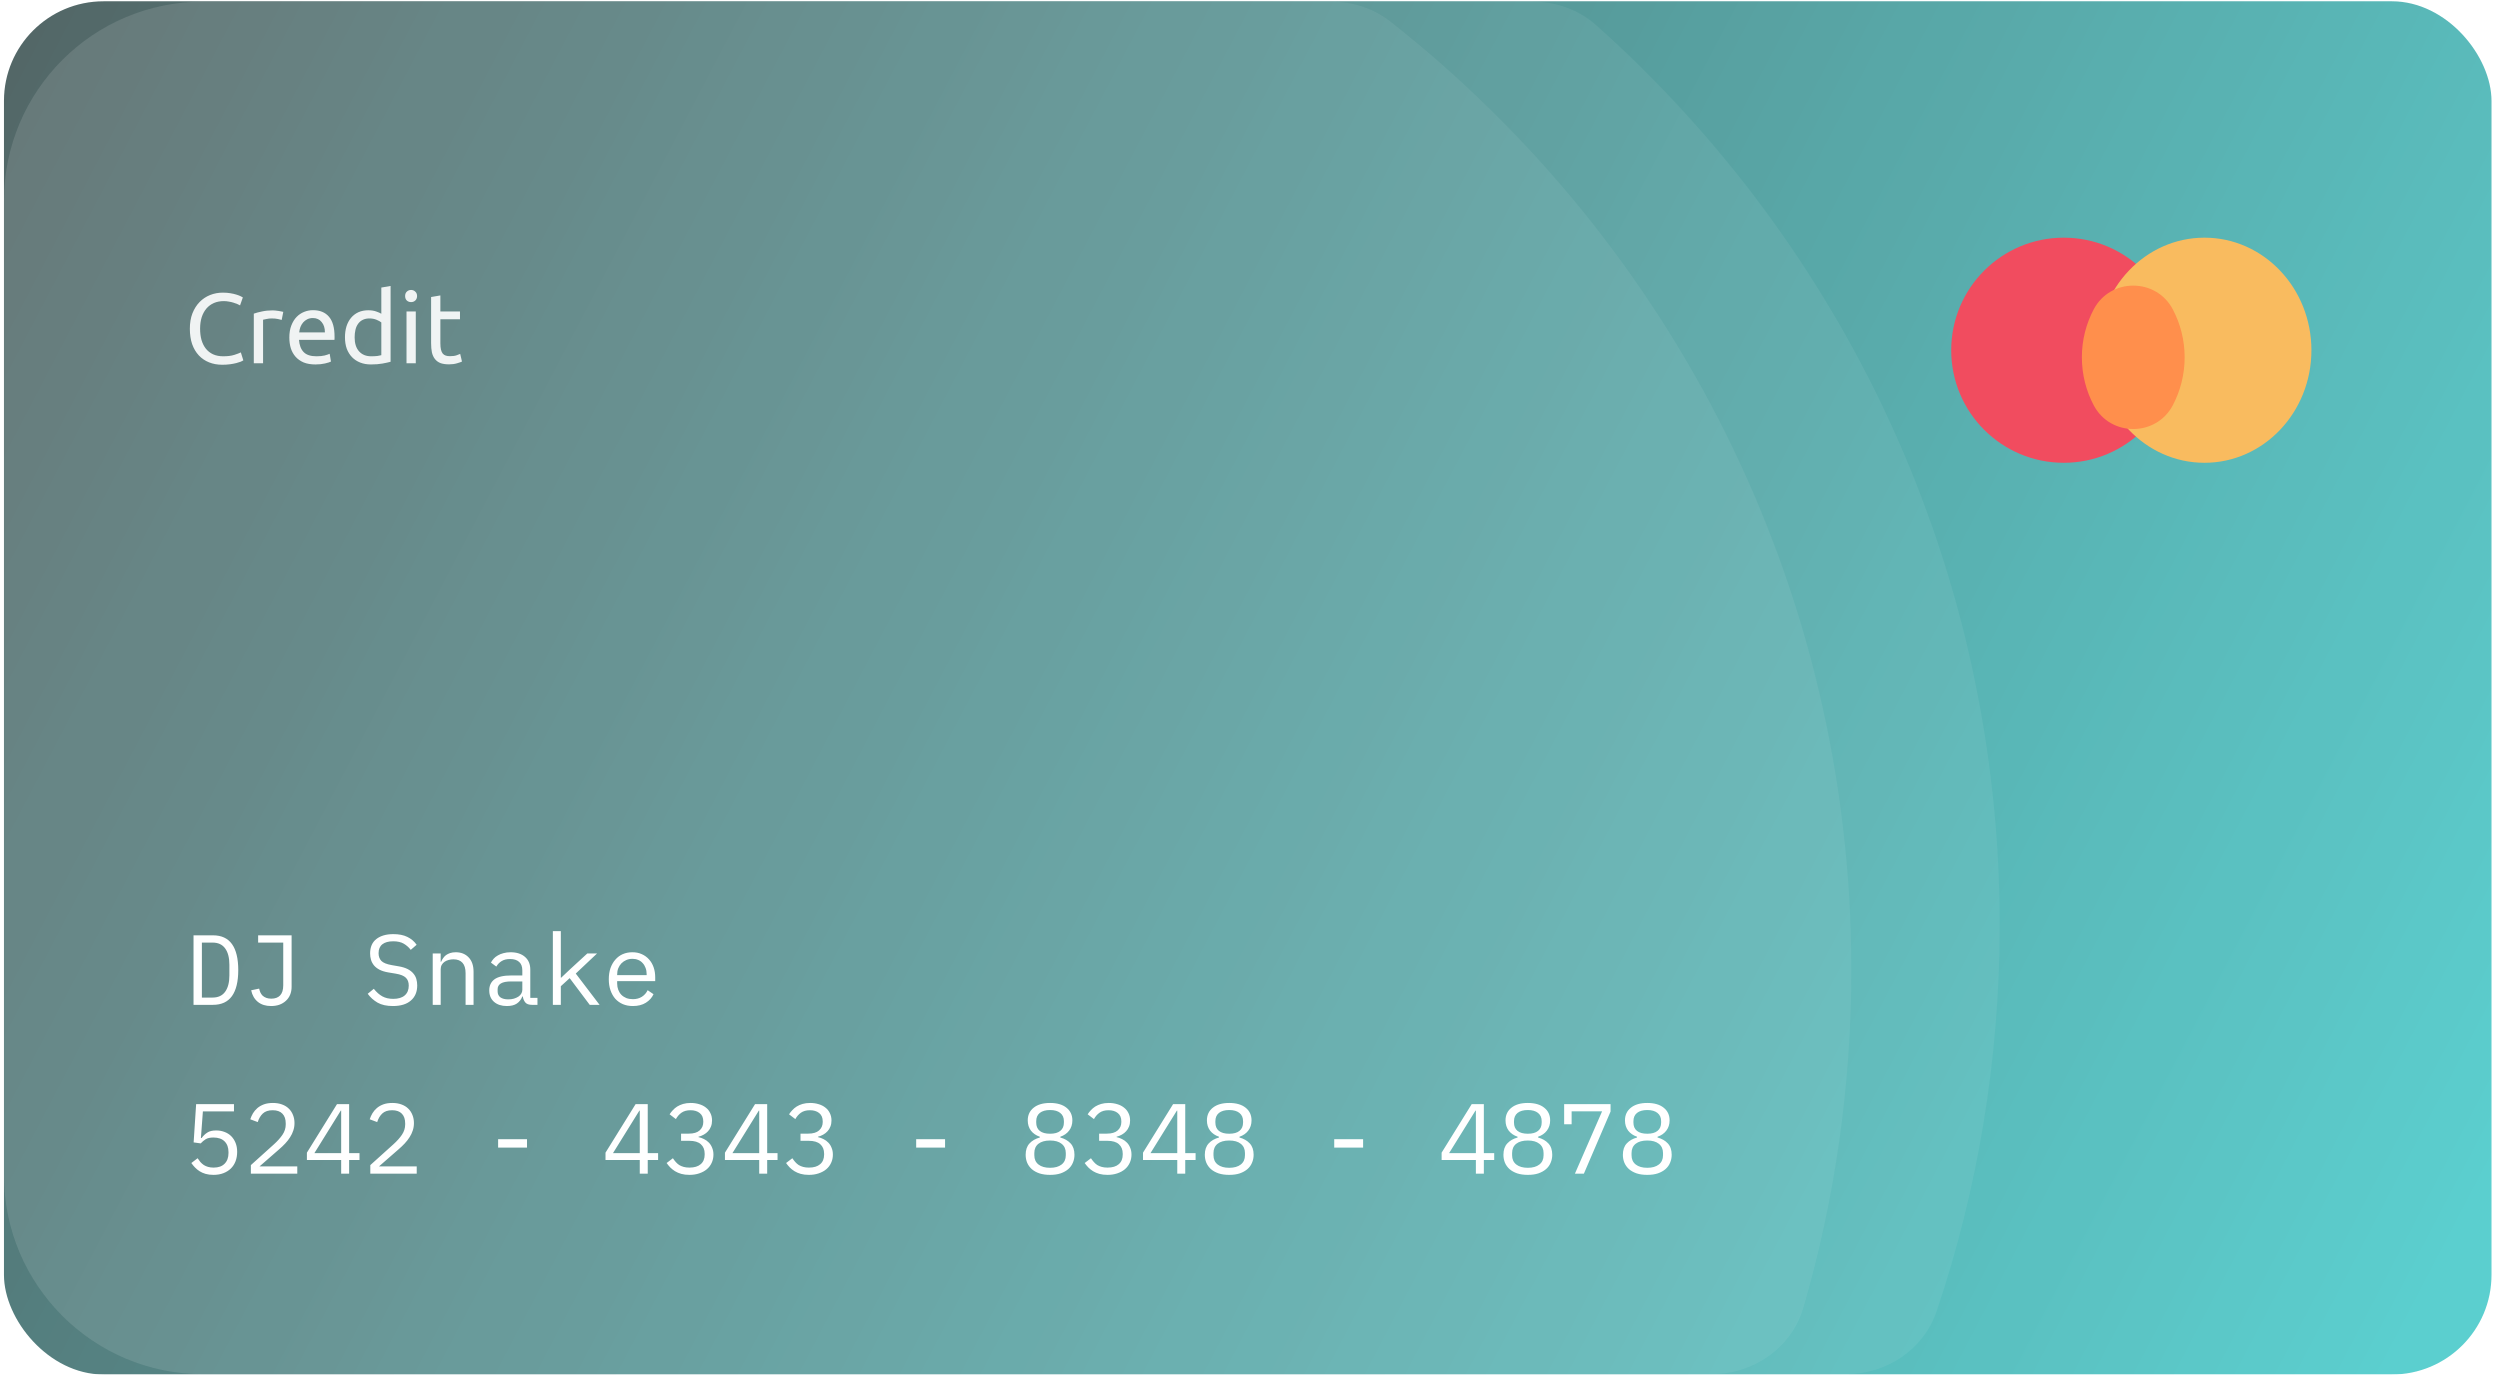 <svg width="251" height="138" viewBox="0 0 251 138" fill="none" xmlns="http://www.w3.org/2000/svg">
<g opacity="0.7">
<rect x="0.398" y="0.13" width="249.748" height="137.87" rx="10" fill="url(#paint0_linear_3938_26410)"/>
<g filter="url(#filter0_b_3938_26410)">
<rect x="0.398" y="0.13" width="249.748" height="137.87" rx="10" fill="white" fill-opacity="0.03"/>

</g>
<path fill-rule="evenodd" clip-rule="evenodd" d="M185.34 137.966C189.425 137.966 193.137 135.494 194.443 131.624C198.545 119.466 200.769 106.443 200.769 92.901C200.769 56.981 185.123 24.715 160.274 2.548C158.519 0.982 156.231 0.164 153.878 0.164H20.398C9.353 0.164 0.398 9.119 0.398 20.164V117.966C0.398 129.012 9.353 137.966 20.398 137.966H185.34Z" fill="white" fill-opacity="0.06"/>
<path fill-rule="evenodd" clip-rule="evenodd" d="M171.842 137.966C176.072 137.966 179.884 135.315 181.066 131.254C184.195 120.502 185.872 109.132 185.872 97.371C185.872 58.74 167.776 24.337 139.598 2.175C137.908 0.846 135.808 0.164 133.659 0.164H20.398C9.353 0.164 0.398 9.119 0.398 20.164V117.966C0.398 129.012 9.353 137.966 20.398 137.966H171.842Z" fill="white" fill-opacity="0.06"/>
<path d="M23.491 111.587H20.37L20.171 114.257H20.241C20.414 114.024 20.607 113.841 20.82 113.707C21.034 113.567 21.327 113.497 21.701 113.497C22.007 113.497 22.287 113.547 22.541 113.647C22.8 113.741 23.024 113.881 23.21 114.067C23.397 114.254 23.544 114.481 23.651 114.747C23.757 115.007 23.811 115.307 23.811 115.647C23.811 115.987 23.757 116.301 23.651 116.587C23.544 116.867 23.387 117.111 23.18 117.317C22.974 117.517 22.724 117.674 22.43 117.787C22.137 117.901 21.804 117.957 21.43 117.957C21.137 117.957 20.874 117.924 20.64 117.857C20.414 117.791 20.21 117.701 20.03 117.587C19.857 117.474 19.704 117.347 19.57 117.207C19.437 117.067 19.317 116.921 19.21 116.767L19.84 116.287C19.934 116.427 20.027 116.554 20.12 116.667C20.221 116.781 20.334 116.881 20.46 116.967C20.587 117.047 20.73 117.111 20.89 117.157C21.05 117.204 21.237 117.227 21.451 117.227C21.93 117.227 22.297 117.097 22.55 116.837C22.811 116.577 22.941 116.217 22.941 115.757V115.677C22.941 115.217 22.811 114.857 22.55 114.597C22.291 114.337 21.917 114.207 21.43 114.207C21.097 114.207 20.837 114.264 20.651 114.377C20.471 114.491 20.304 114.631 20.151 114.797L19.441 114.697L19.691 110.857H23.491V111.587ZM29.847 117.837H25.187V116.977L27.517 114.877C27.857 114.571 28.137 114.257 28.357 113.937C28.577 113.611 28.687 113.267 28.687 112.907V112.787C28.687 112.367 28.577 112.044 28.357 111.817C28.137 111.584 27.81 111.467 27.377 111.467C26.95 111.467 26.62 111.577 26.387 111.797C26.16 112.011 25.99 112.297 25.877 112.657L25.127 112.377C25.193 112.171 25.283 111.971 25.397 111.777C25.517 111.577 25.667 111.401 25.847 111.247C26.027 111.094 26.243 110.971 26.497 110.877C26.757 110.784 27.057 110.737 27.397 110.737C27.743 110.737 28.05 110.787 28.317 110.887C28.59 110.987 28.817 111.127 28.997 111.307C29.183 111.487 29.323 111.701 29.417 111.947C29.517 112.194 29.567 112.464 29.567 112.757C29.567 113.024 29.527 113.274 29.447 113.507C29.373 113.741 29.267 113.964 29.127 114.177C28.993 114.391 28.83 114.601 28.637 114.807C28.45 115.007 28.24 115.207 28.007 115.407L26.057 117.107H29.847V117.837ZM34.253 117.837V116.467H30.813V115.727L33.833 110.857H35.053V115.777H36.093V116.467H35.053V117.837H34.253ZM31.563 115.777H34.253V111.507H34.213L31.563 115.777ZM41.839 117.837H37.179V116.977L39.509 114.877C39.849 114.571 40.129 114.257 40.349 113.937C40.569 113.611 40.679 113.267 40.679 112.907V112.787C40.679 112.367 40.569 112.044 40.349 111.817C40.129 111.584 39.802 111.467 39.369 111.467C38.942 111.467 38.612 111.577 38.379 111.797C38.152 112.011 37.982 112.297 37.869 112.657L37.119 112.377C37.185 112.171 37.275 111.971 37.389 111.777C37.509 111.577 37.659 111.401 37.839 111.247C38.019 111.094 38.235 110.971 38.489 110.877C38.749 110.784 39.049 110.737 39.389 110.737C39.735 110.737 40.042 110.787 40.309 110.887C40.582 110.987 40.809 111.127 40.989 111.307C41.175 111.487 41.315 111.701 41.409 111.947C41.509 112.194 41.559 112.464 41.559 112.757C41.559 113.024 41.519 113.274 41.439 113.507C41.365 113.741 41.259 113.964 41.119 114.177C40.985 114.391 40.822 114.601 40.629 114.807C40.442 115.007 40.232 115.207 39.999 115.407L38.049 117.107H41.839V117.837ZM50.011 115.217V114.377H52.911V115.217H50.011ZM64.233 117.837V116.467H60.793V115.727L63.813 110.857H65.033V115.777H66.073V116.467H65.033V117.837H64.233ZM61.543 115.777H64.233V111.507H64.193L61.543 115.777ZM69.149 113.817C69.636 113.817 69.999 113.711 70.239 113.497C70.486 113.277 70.609 112.997 70.609 112.657V112.587C70.609 112.214 70.489 111.934 70.249 111.747C70.016 111.561 69.709 111.467 69.329 111.467C68.956 111.467 68.653 111.551 68.419 111.717C68.193 111.877 68.006 112.091 67.859 112.357L67.229 111.877C67.316 111.737 67.423 111.601 67.549 111.467C67.676 111.327 67.823 111.204 67.989 111.097C68.163 110.991 68.359 110.904 68.579 110.837C68.806 110.771 69.063 110.737 69.349 110.737C69.649 110.737 69.929 110.777 70.189 110.857C70.449 110.931 70.676 111.044 70.869 111.197C71.063 111.344 71.213 111.527 71.319 111.747C71.433 111.967 71.489 112.217 71.489 112.497C71.489 112.724 71.453 112.927 71.379 113.107C71.313 113.287 71.216 113.444 71.089 113.577C70.969 113.711 70.826 113.824 70.659 113.917C70.493 114.011 70.316 114.081 70.129 114.127V114.167C70.323 114.207 70.509 114.274 70.689 114.367C70.869 114.454 71.029 114.571 71.169 114.717C71.309 114.857 71.419 115.031 71.499 115.237C71.586 115.437 71.629 115.667 71.629 115.927C71.629 116.227 71.569 116.504 71.449 116.757C71.336 117.004 71.173 117.217 70.959 117.397C70.753 117.571 70.499 117.707 70.199 117.807C69.906 117.907 69.579 117.957 69.219 117.957C68.913 117.957 68.639 117.924 68.399 117.857C68.166 117.791 67.956 117.701 67.769 117.587C67.589 117.474 67.429 117.347 67.289 117.207C67.156 117.067 67.036 116.921 66.929 116.767L67.559 116.287C67.653 116.427 67.749 116.554 67.849 116.667C67.949 116.781 68.063 116.881 68.189 116.967C68.323 117.047 68.473 117.111 68.639 117.157C68.806 117.204 68.999 117.227 69.219 117.227C69.713 117.227 70.089 117.114 70.349 116.887C70.616 116.661 70.749 116.337 70.749 115.917V115.837C70.749 115.424 70.619 115.104 70.359 114.877C70.106 114.651 69.723 114.537 69.209 114.537H68.379V113.817H69.149ZM76.225 117.837V116.467H72.785V115.727L75.805 110.857H77.025V115.777H78.065V116.467H77.025V117.837H76.225ZM73.535 115.777H76.225V111.507H76.185L73.535 115.777ZM81.141 113.817C81.628 113.817 81.991 113.711 82.231 113.497C82.478 113.277 82.601 112.997 82.601 112.657V112.587C82.601 112.214 82.481 111.934 82.241 111.747C82.008 111.561 81.701 111.467 81.321 111.467C80.948 111.467 80.645 111.551 80.411 111.717C80.185 111.877 79.998 112.091 79.851 112.357L79.221 111.877C79.308 111.737 79.415 111.601 79.541 111.467C79.668 111.327 79.815 111.204 79.981 111.097C80.155 110.991 80.351 110.904 80.571 110.837C80.798 110.771 81.055 110.737 81.341 110.737C81.641 110.737 81.921 110.777 82.181 110.857C82.441 110.931 82.668 111.044 82.861 111.197C83.055 111.344 83.205 111.527 83.311 111.747C83.425 111.967 83.481 112.217 83.481 112.497C83.481 112.724 83.445 112.927 83.371 113.107C83.305 113.287 83.208 113.444 83.081 113.577C82.961 113.711 82.818 113.824 82.651 113.917C82.485 114.011 82.308 114.081 82.121 114.127V114.167C82.315 114.207 82.501 114.274 82.681 114.367C82.861 114.454 83.021 114.571 83.161 114.717C83.301 114.857 83.411 115.031 83.491 115.237C83.578 115.437 83.621 115.667 83.621 115.927C83.621 116.227 83.561 116.504 83.441 116.757C83.328 117.004 83.165 117.217 82.951 117.397C82.745 117.571 82.491 117.707 82.191 117.807C81.898 117.907 81.571 117.957 81.211 117.957C80.905 117.957 80.631 117.924 80.391 117.857C80.158 117.791 79.948 117.701 79.761 117.587C79.581 117.474 79.421 117.347 79.281 117.207C79.148 117.067 79.028 116.921 78.921 116.767L79.551 116.287C79.645 116.427 79.741 116.554 79.841 116.667C79.941 116.781 80.055 116.881 80.181 116.967C80.315 117.047 80.465 117.111 80.631 117.157C80.798 117.204 80.991 117.227 81.211 117.227C81.705 117.227 82.081 117.114 82.341 116.887C82.608 116.661 82.741 116.337 82.741 115.917V115.837C82.741 115.424 82.611 115.104 82.351 114.877C82.098 114.651 81.715 114.537 81.201 114.537H80.371V113.817H81.141ZM91.984 115.217V114.377H94.884V115.217H91.984ZM105.426 117.957C105.019 117.957 104.662 117.907 104.356 117.807C104.049 117.701 103.792 117.557 103.586 117.377C103.386 117.197 103.232 116.984 103.126 116.737C103.026 116.491 102.976 116.224 102.976 115.937C102.976 115.457 103.106 115.077 103.366 114.797C103.626 114.517 103.969 114.321 104.396 114.207V114.127C104.022 114.001 103.726 113.797 103.506 113.517C103.292 113.231 103.186 112.887 103.186 112.487C103.186 111.954 103.382 111.531 103.776 111.217C104.169 110.897 104.719 110.737 105.426 110.737C106.132 110.737 106.682 110.897 107.076 111.217C107.469 111.531 107.666 111.954 107.666 112.487C107.666 112.887 107.556 113.231 107.336 113.517C107.122 113.797 106.829 114.001 106.456 114.127V114.207C106.882 114.321 107.226 114.517 107.486 114.797C107.746 115.077 107.876 115.457 107.876 115.937C107.876 116.224 107.822 116.491 107.716 116.737C107.616 116.984 107.462 117.197 107.256 117.377C107.049 117.557 106.792 117.701 106.486 117.807C106.186 117.907 105.832 117.957 105.426 117.957ZM105.426 117.247C105.919 117.247 106.306 117.137 106.586 116.917C106.866 116.697 107.006 116.387 107.006 115.987V115.767C107.006 115.367 106.866 115.057 106.586 114.837C106.312 114.617 105.926 114.507 105.426 114.507C104.926 114.507 104.536 114.617 104.256 114.837C103.982 115.057 103.846 115.367 103.846 115.767V115.987C103.846 116.387 103.986 116.697 104.266 116.917C104.546 117.137 104.932 117.247 105.426 117.247ZM105.426 113.827C105.879 113.827 106.222 113.731 106.456 113.537C106.696 113.344 106.816 113.067 106.816 112.707V112.567C106.816 112.207 106.692 111.931 106.446 111.737C106.206 111.544 105.866 111.447 105.426 111.447C104.986 111.447 104.642 111.544 104.396 111.737C104.156 111.931 104.036 112.207 104.036 112.567V112.707C104.036 113.067 104.152 113.344 104.386 113.537C104.626 113.731 104.972 113.827 105.426 113.827ZM111.122 113.817C111.609 113.817 111.972 113.711 112.212 113.497C112.459 113.277 112.582 112.997 112.582 112.657V112.587C112.582 112.214 112.462 111.934 112.222 111.747C111.989 111.561 111.682 111.467 111.302 111.467C110.929 111.467 110.625 111.551 110.392 111.717C110.165 111.877 109.979 112.091 109.832 112.357L109.202 111.877C109.289 111.737 109.395 111.601 109.522 111.467C109.649 111.327 109.795 111.204 109.962 111.097C110.135 110.991 110.332 110.904 110.552 110.837C110.779 110.771 111.035 110.737 111.322 110.737C111.622 110.737 111.902 110.777 112.162 110.857C112.422 110.931 112.649 111.044 112.842 111.197C113.035 111.344 113.185 111.527 113.292 111.747C113.405 111.967 113.462 112.217 113.462 112.497C113.462 112.724 113.425 112.927 113.352 113.107C113.285 113.287 113.189 113.444 113.062 113.577C112.942 113.711 112.799 113.824 112.632 113.917C112.465 114.011 112.289 114.081 112.102 114.127V114.167C112.295 114.207 112.482 114.274 112.662 114.367C112.842 114.454 113.002 114.571 113.142 114.717C113.282 114.857 113.392 115.031 113.472 115.237C113.559 115.437 113.602 115.667 113.602 115.927C113.602 116.227 113.542 116.504 113.422 116.757C113.309 117.004 113.145 117.217 112.932 117.397C112.725 117.571 112.472 117.707 112.172 117.807C111.879 117.907 111.552 117.957 111.192 117.957C110.885 117.957 110.612 117.924 110.372 117.857C110.139 117.791 109.929 117.701 109.742 117.587C109.562 117.474 109.402 117.347 109.262 117.207C109.129 117.067 109.009 116.921 108.902 116.767L109.532 116.287C109.625 116.427 109.722 116.554 109.822 116.667C109.922 116.781 110.035 116.881 110.162 116.967C110.295 117.047 110.445 117.111 110.612 117.157C110.779 117.204 110.972 117.227 111.192 117.227C111.685 117.227 112.062 117.114 112.322 116.887C112.589 116.661 112.722 116.337 112.722 115.917V115.837C112.722 115.424 112.592 115.104 112.332 114.877C112.079 114.651 111.695 114.537 111.182 114.537H110.352V113.817H111.122ZM118.198 117.837V116.467H114.758V115.727L117.778 110.857H118.998V115.777H120.038V116.467H118.998V117.837H118.198ZM115.508 115.777H118.198V111.507H118.158L115.508 115.777ZM123.414 117.957C123.007 117.957 122.651 117.907 122.344 117.807C122.037 117.701 121.781 117.557 121.574 117.377C121.374 117.197 121.221 116.984 121.114 116.737C121.014 116.491 120.964 116.224 120.964 115.937C120.964 115.457 121.094 115.077 121.354 114.797C121.614 114.517 121.957 114.321 122.384 114.207V114.127C122.011 114.001 121.714 113.797 121.494 113.517C121.281 113.231 121.174 112.887 121.174 112.487C121.174 111.954 121.371 111.531 121.764 111.217C122.157 110.897 122.707 110.737 123.414 110.737C124.121 110.737 124.671 110.897 125.064 111.217C125.457 111.531 125.654 111.954 125.654 112.487C125.654 112.887 125.544 113.231 125.324 113.517C125.111 113.797 124.817 114.001 124.444 114.127V114.207C124.871 114.321 125.214 114.517 125.474 114.797C125.734 115.077 125.864 115.457 125.864 115.937C125.864 116.224 125.811 116.491 125.704 116.737C125.604 116.984 125.451 117.197 125.244 117.377C125.037 117.557 124.781 117.701 124.474 117.807C124.174 117.907 123.821 117.957 123.414 117.957ZM123.414 117.247C123.907 117.247 124.294 117.137 124.574 116.917C124.854 116.697 124.994 116.387 124.994 115.987V115.767C124.994 115.367 124.854 115.057 124.574 114.837C124.301 114.617 123.914 114.507 123.414 114.507C122.914 114.507 122.524 114.617 122.244 114.837C121.971 115.057 121.834 115.367 121.834 115.767V115.987C121.834 116.387 121.974 116.697 122.254 116.917C122.534 117.137 122.921 117.247 123.414 117.247ZM123.414 113.827C123.867 113.827 124.211 113.731 124.444 113.537C124.684 113.344 124.804 113.067 124.804 112.707V112.567C124.804 112.207 124.681 111.931 124.434 111.737C124.194 111.544 123.854 111.447 123.414 111.447C122.974 111.447 122.631 111.544 122.384 111.737C122.144 111.931 122.024 112.207 122.024 112.567V112.707C122.024 113.067 122.141 113.344 122.374 113.537C122.614 113.731 122.961 113.827 123.414 113.827ZM133.956 115.217V114.377H136.856V115.217H133.956ZM148.178 117.837V116.467H144.738V115.727L147.758 110.857H148.978V115.777H150.018V116.467H148.978V117.837H148.178ZM145.488 115.777H148.178V111.507H148.138L145.488 115.777ZM153.395 117.957C152.988 117.957 152.631 117.907 152.325 117.807C152.018 117.701 151.761 117.557 151.555 117.377C151.355 117.197 151.201 116.984 151.095 116.737C150.995 116.491 150.945 116.224 150.945 115.937C150.945 115.457 151.075 115.077 151.335 114.797C151.595 114.517 151.938 114.321 152.365 114.207V114.127C151.991 114.001 151.695 113.797 151.475 113.517C151.261 113.231 151.155 112.887 151.155 112.487C151.155 111.954 151.351 111.531 151.745 111.217C152.138 110.897 152.688 110.737 153.395 110.737C154.101 110.737 154.651 110.897 155.045 111.217C155.438 111.531 155.635 111.954 155.635 112.487C155.635 112.887 155.525 113.231 155.305 113.517C155.091 113.797 154.798 114.001 154.425 114.127V114.207C154.851 114.321 155.195 114.517 155.455 114.797C155.715 115.077 155.845 115.457 155.845 115.937C155.845 116.224 155.791 116.491 155.685 116.737C155.585 116.984 155.431 117.197 155.225 117.377C155.018 117.557 154.761 117.701 154.455 117.807C154.155 117.907 153.801 117.957 153.395 117.957ZM153.395 117.247C153.888 117.247 154.275 117.137 154.555 116.917C154.835 116.697 154.975 116.387 154.975 115.987V115.767C154.975 115.367 154.835 115.057 154.555 114.837C154.281 114.617 153.895 114.507 153.395 114.507C152.895 114.507 152.505 114.617 152.225 114.837C151.951 115.057 151.815 115.367 151.815 115.767V115.987C151.815 116.387 151.955 116.697 152.235 116.917C152.515 117.137 152.901 117.247 153.395 117.247ZM153.395 113.827C153.848 113.827 154.191 113.731 154.425 113.537C154.665 113.344 154.785 113.067 154.785 112.707V112.567C154.785 112.207 154.661 111.931 154.415 111.737C154.175 111.544 153.835 111.447 153.395 111.447C152.955 111.447 152.611 111.544 152.365 111.737C152.125 111.931 152.005 112.207 152.005 112.567V112.707C152.005 113.067 152.121 113.344 152.355 113.537C152.595 113.731 152.941 113.827 153.395 113.827ZM158.121 117.837L160.851 111.577H157.791V112.877H157.041V110.857H161.701V111.597L159.021 117.837H158.121ZM165.387 117.957C164.98 117.957 164.623 117.907 164.317 117.807C164.01 117.701 163.753 117.557 163.547 117.377C163.347 117.197 163.193 116.984 163.087 116.737C162.987 116.491 162.937 116.224 162.937 115.937C162.937 115.457 163.067 115.077 163.327 114.797C163.587 114.517 163.93 114.321 164.357 114.207V114.127C163.983 114.001 163.687 113.797 163.467 113.517C163.253 113.231 163.147 112.887 163.147 112.487C163.147 111.954 163.343 111.531 163.737 111.217C164.13 110.897 164.68 110.737 165.387 110.737C166.093 110.737 166.643 110.897 167.037 111.217C167.43 111.531 167.627 111.954 167.627 112.487C167.627 112.887 167.517 113.231 167.297 113.517C167.083 113.797 166.79 114.001 166.417 114.127V114.207C166.843 114.321 167.187 114.517 167.447 114.797C167.707 115.077 167.837 115.457 167.837 115.937C167.837 116.224 167.783 116.491 167.677 116.737C167.577 116.984 167.423 117.197 167.217 117.377C167.01 117.557 166.753 117.701 166.447 117.807C166.147 117.907 165.793 117.957 165.387 117.957ZM165.387 117.247C165.88 117.247 166.267 117.137 166.547 116.917C166.827 116.697 166.967 116.387 166.967 115.987V115.767C166.967 115.367 166.827 115.057 166.547 114.837C166.273 114.617 165.887 114.507 165.387 114.507C164.887 114.507 164.497 114.617 164.217 114.837C163.943 115.057 163.807 115.367 163.807 115.767V115.987C163.807 116.387 163.947 116.697 164.227 116.917C164.507 117.137 164.893 117.247 165.387 117.247ZM165.387 113.827C165.84 113.827 166.183 113.731 166.417 113.537C166.657 113.344 166.777 113.067 166.777 112.707V112.567C166.777 112.207 166.653 111.931 166.407 111.737C166.167 111.544 165.827 111.447 165.387 111.447C164.947 111.447 164.603 111.544 164.357 111.737C164.117 111.931 163.997 112.207 163.997 112.567V112.707C163.997 113.067 164.113 113.344 164.347 113.537C164.587 113.731 164.933 113.827 165.387 113.827Z" fill="white"/>
<path d="M19.43 93.906H21.381C22.234 93.906 22.87 94.2 23.291 94.786C23.71 95.373 23.921 96.243 23.921 97.396C23.921 98.549 23.71 99.419 23.291 100.006C22.87 100.593 22.234 100.886 21.381 100.886H19.43V93.906ZM21.34 100.156C21.901 100.156 22.32 99.963 22.601 99.576C22.887 99.189 23.03 98.643 23.03 97.936V96.856C23.03 96.15 22.887 95.603 22.601 95.216C22.32 94.829 21.901 94.636 21.34 94.636H20.27V100.156H21.34ZM29.277 93.906V99.076C29.277 99.37 29.227 99.636 29.127 99.876C29.027 100.116 28.883 100.32 28.697 100.486C28.517 100.653 28.3 100.783 28.047 100.876C27.793 100.963 27.517 101.006 27.217 101.006C26.683 101.006 26.243 100.87 25.897 100.596C25.55 100.316 25.323 99.926 25.217 99.426L26.017 99.256C26.05 99.396 26.093 99.529 26.147 99.656C26.207 99.776 26.283 99.883 26.377 99.976C26.477 100.063 26.597 100.133 26.737 100.186C26.877 100.24 27.043 100.266 27.237 100.266C27.617 100.266 27.91 100.16 28.117 99.946C28.33 99.726 28.437 99.386 28.437 98.926V94.636H25.917V93.906H29.277ZM39.449 101.006C38.822 101.006 38.309 100.893 37.909 100.666C37.509 100.433 37.179 100.136 36.919 99.776L37.529 99.276C37.802 99.616 38.089 99.87 38.389 100.036C38.695 100.203 39.059 100.286 39.479 100.286C39.985 100.286 40.372 100.17 40.639 99.936C40.905 99.703 41.039 99.376 41.039 98.956C41.039 98.616 40.942 98.353 40.749 98.166C40.555 97.973 40.219 97.836 39.739 97.756L38.959 97.626C38.619 97.566 38.332 97.476 38.099 97.356C37.872 97.236 37.689 97.093 37.549 96.926C37.409 96.753 37.309 96.566 37.249 96.366C37.189 96.159 37.159 95.946 37.159 95.726C37.159 95.086 37.369 94.603 37.789 94.276C38.209 93.95 38.775 93.786 39.489 93.786C40.049 93.786 40.519 93.879 40.899 94.066C41.285 94.253 41.595 94.516 41.829 94.856L41.239 95.366C41.045 95.113 40.812 94.906 40.539 94.746C40.265 94.586 39.912 94.506 39.479 94.506C39.005 94.506 38.642 94.606 38.389 94.806C38.135 95.006 38.009 95.306 38.009 95.706C38.009 96.019 38.102 96.276 38.289 96.476C38.482 96.669 38.825 96.809 39.319 96.896L40.069 97.026C40.409 97.086 40.695 97.176 40.929 97.296C41.162 97.416 41.349 97.559 41.489 97.726C41.635 97.893 41.739 98.079 41.799 98.286C41.859 98.493 41.889 98.71 41.889 98.936C41.889 99.583 41.675 100.09 41.249 100.456C40.829 100.823 40.229 101.006 39.449 101.006ZM43.445 100.886V95.726H44.245V96.566H44.285C44.338 96.439 44.405 96.32 44.485 96.206C44.565 96.086 44.661 95.983 44.775 95.896C44.895 95.809 45.035 95.74 45.195 95.686C45.355 95.633 45.541 95.606 45.755 95.606C46.295 95.606 46.728 95.779 47.055 96.126C47.382 96.466 47.545 96.95 47.545 97.576V100.886H46.745V97.716C46.745 97.243 46.642 96.893 46.435 96.666C46.228 96.433 45.925 96.316 45.525 96.316C45.365 96.316 45.208 96.336 45.055 96.376C44.901 96.416 44.765 96.476 44.645 96.556C44.525 96.636 44.428 96.74 44.355 96.866C44.282 96.993 44.245 97.139 44.245 97.306V100.886H43.445ZM53.411 100.886C53.098 100.886 52.874 100.806 52.741 100.646C52.608 100.486 52.524 100.286 52.491 100.046H52.441C52.328 100.346 52.144 100.583 51.891 100.756C51.644 100.923 51.311 101.006 50.891 101.006C50.351 101.006 49.921 100.866 49.601 100.586C49.281 100.306 49.121 99.923 49.121 99.436C49.121 98.956 49.294 98.586 49.641 98.326C49.994 98.066 50.561 97.936 51.341 97.936H52.441V97.426C52.441 97.046 52.334 96.763 52.121 96.576C51.908 96.383 51.604 96.286 51.211 96.286C50.864 96.286 50.581 96.356 50.361 96.496C50.141 96.629 49.964 96.813 49.831 97.046L49.291 96.646C49.358 96.513 49.448 96.383 49.561 96.256C49.674 96.129 49.814 96.019 49.981 95.926C50.148 95.826 50.338 95.749 50.551 95.696C50.764 95.636 51.001 95.606 51.261 95.606C51.868 95.606 52.348 95.76 52.701 96.066C53.061 96.373 53.241 96.799 53.241 97.346V100.186H53.961V100.886H53.411ZM51.031 100.336C51.238 100.336 51.424 100.313 51.591 100.266C51.764 100.213 51.914 100.146 52.041 100.066C52.168 99.98 52.264 99.879 52.331 99.766C52.404 99.646 52.441 99.519 52.441 99.386V98.536H51.341C50.861 98.536 50.511 98.603 50.291 98.736C50.071 98.87 49.961 99.063 49.961 99.316V99.526C49.961 99.793 50.054 99.996 50.241 100.136C50.434 100.27 50.698 100.336 51.031 100.336ZM55.507 93.486H56.307V98.156H56.347L57.247 97.306L58.967 95.726H59.947L57.807 97.746L60.197 100.886H59.207L57.197 98.206L56.307 99.016V100.886H55.507V93.486ZM63.543 101.006C63.17 101.006 62.833 100.943 62.533 100.816C62.24 100.69 61.986 100.51 61.773 100.276C61.566 100.036 61.407 99.753 61.293 99.426C61.18 99.093 61.123 98.723 61.123 98.316C61.123 97.903 61.18 97.529 61.293 97.196C61.413 96.863 61.577 96.579 61.783 96.346C61.99 96.106 62.236 95.923 62.523 95.796C62.816 95.669 63.14 95.606 63.493 95.606C63.84 95.606 64.153 95.669 64.433 95.796C64.72 95.923 64.963 96.1 65.163 96.326C65.363 96.546 65.516 96.809 65.623 97.116C65.73 97.423 65.783 97.76 65.783 98.126V98.506H61.963V98.746C61.963 98.973 62 99.183 62.073 99.376C62.147 99.57 62.25 99.736 62.383 99.876C62.523 100.016 62.69 100.126 62.883 100.206C63.083 100.28 63.303 100.316 63.543 100.316C63.89 100.316 64.19 100.236 64.443 100.076C64.697 99.916 64.89 99.696 65.023 99.416L65.613 99.816C65.46 100.163 65.203 100.45 64.843 100.676C64.49 100.896 64.056 101.006 63.543 101.006ZM63.493 96.266C63.273 96.266 63.07 96.306 62.883 96.386C62.697 96.466 62.533 96.576 62.393 96.716C62.26 96.856 62.153 97.023 62.073 97.216C62 97.403 61.963 97.609 61.963 97.836V97.906H64.923V97.796C64.923 97.57 64.886 97.363 64.813 97.176C64.746 96.99 64.65 96.829 64.523 96.696C64.403 96.556 64.253 96.45 64.073 96.376C63.9 96.303 63.706 96.266 63.493 96.266Z" fill="white"/>
<path opacity="0.9" d="M22.32 36.621C21.834 36.621 21.39 36.541 20.991 36.381C20.59 36.221 20.247 35.988 19.96 35.681C19.674 35.375 19.451 34.998 19.291 34.551C19.137 34.098 19.061 33.581 19.061 33.001C19.061 32.421 19.147 31.908 19.32 31.461C19.5 31.008 19.741 30.628 20.041 30.321C20.34 30.015 20.691 29.781 21.09 29.621C21.491 29.461 21.917 29.381 22.37 29.381C22.657 29.381 22.914 29.401 23.14 29.441C23.374 29.481 23.574 29.528 23.741 29.581C23.914 29.635 24.054 29.688 24.16 29.741C24.267 29.795 24.34 29.835 24.381 29.861L24.101 30.661C24.041 30.621 23.954 30.578 23.84 30.531C23.727 30.485 23.597 30.438 23.451 30.391C23.311 30.345 23.154 30.308 22.98 30.281C22.814 30.248 22.644 30.231 22.471 30.231C22.104 30.231 21.774 30.295 21.48 30.421C21.187 30.548 20.937 30.731 20.73 30.971C20.524 31.211 20.364 31.505 20.25 31.851C20.144 32.191 20.09 32.575 20.09 33.001C20.09 33.415 20.137 33.791 20.23 34.131C20.331 34.471 20.477 34.765 20.671 35.011C20.864 35.251 21.104 35.438 21.39 35.571C21.684 35.705 22.024 35.771 22.41 35.771C22.857 35.771 23.227 35.725 23.52 35.631C23.814 35.538 24.034 35.455 24.18 35.381L24.43 36.181C24.384 36.215 24.3 36.258 24.18 36.311C24.061 36.358 23.91 36.405 23.73 36.451C23.55 36.498 23.34 36.538 23.101 36.571C22.86 36.605 22.601 36.621 22.32 36.621ZM27.402 31.161C27.482 31.161 27.572 31.168 27.672 31.181C27.778 31.188 27.882 31.201 27.982 31.221C28.082 31.235 28.172 31.251 28.252 31.271C28.338 31.285 28.402 31.298 28.442 31.311L28.282 32.121C28.208 32.095 28.085 32.065 27.912 32.031C27.745 31.991 27.528 31.971 27.262 31.971C27.088 31.971 26.915 31.991 26.742 32.031C26.575 32.065 26.465 32.088 26.412 32.101V36.471H25.482V31.491C25.702 31.411 25.975 31.338 26.302 31.271C26.628 31.198 26.995 31.161 27.402 31.161ZM29.049 33.881C29.049 33.421 29.116 33.021 29.249 32.681C29.382 32.335 29.559 32.048 29.779 31.821C29.999 31.595 30.252 31.425 30.539 31.311C30.826 31.198 31.119 31.141 31.419 31.141C32.119 31.141 32.656 31.361 33.029 31.801C33.402 32.235 33.589 32.898 33.589 33.791C33.589 33.831 33.589 33.885 33.589 33.951C33.589 34.011 33.586 34.068 33.579 34.121H30.019C30.059 34.661 30.216 35.071 30.489 35.351C30.762 35.631 31.189 35.771 31.769 35.771C32.096 35.771 32.369 35.745 32.589 35.691C32.816 35.631 32.986 35.575 33.099 35.521L33.229 36.301C33.116 36.361 32.916 36.425 32.629 36.491C32.349 36.558 32.029 36.591 31.669 36.591C31.216 36.591 30.822 36.525 30.489 36.391C30.162 36.251 29.892 36.061 29.679 35.821C29.466 35.581 29.306 35.298 29.199 34.971C29.099 34.638 29.049 34.275 29.049 33.881ZM32.619 33.371C32.626 32.951 32.519 32.608 32.299 32.341C32.086 32.068 31.789 31.931 31.409 31.931C31.196 31.931 31.006 31.975 30.839 32.061C30.679 32.141 30.542 32.248 30.429 32.381C30.316 32.515 30.226 32.668 30.159 32.841C30.099 33.015 30.059 33.191 30.039 33.371H32.619ZM38.285 32.371C38.172 32.278 38.008 32.188 37.795 32.101C37.582 32.015 37.348 31.971 37.095 31.971C36.828 31.971 36.598 32.021 36.405 32.121C36.218 32.215 36.065 32.348 35.945 32.521C35.825 32.688 35.738 32.888 35.685 33.121C35.632 33.355 35.605 33.605 35.605 33.871C35.605 34.478 35.755 34.948 36.055 35.281C36.355 35.608 36.755 35.771 37.255 35.771C37.508 35.771 37.718 35.761 37.885 35.741C38.058 35.715 38.192 35.688 38.285 35.661V32.371ZM38.285 28.871L39.215 28.711V36.321C39.002 36.381 38.728 36.441 38.395 36.501C38.062 36.561 37.678 36.591 37.245 36.591C36.845 36.591 36.485 36.528 36.165 36.401C35.845 36.275 35.572 36.095 35.345 35.861C35.118 35.628 34.942 35.345 34.815 35.011C34.695 34.671 34.635 34.291 34.635 33.871C34.635 33.471 34.685 33.105 34.785 32.771C34.892 32.438 35.045 32.151 35.245 31.911C35.445 31.671 35.688 31.485 35.975 31.351C36.268 31.218 36.602 31.151 36.975 31.151C37.275 31.151 37.538 31.191 37.765 31.271C37.998 31.351 38.172 31.428 38.285 31.501V28.871ZM41.744 36.471H40.814V31.271H41.744V36.471ZM41.274 30.331C41.107 30.331 40.964 30.278 40.844 30.171C40.73 30.058 40.674 29.908 40.674 29.721C40.674 29.535 40.73 29.388 40.844 29.281C40.964 29.168 41.107 29.111 41.274 29.111C41.44 29.111 41.58 29.168 41.694 29.281C41.814 29.388 41.874 29.535 41.874 29.721C41.874 29.908 41.814 30.058 41.694 30.171C41.58 30.278 41.44 30.331 41.274 30.331ZM44.213 31.271H46.183V32.051H44.213V34.451C44.213 34.711 44.233 34.928 44.273 35.101C44.313 35.268 44.373 35.401 44.453 35.501C44.533 35.595 44.633 35.661 44.753 35.701C44.873 35.741 45.013 35.761 45.173 35.761C45.453 35.761 45.676 35.731 45.843 35.671C46.016 35.605 46.136 35.558 46.203 35.531L46.383 36.301C46.29 36.348 46.126 36.405 45.893 36.471C45.66 36.545 45.393 36.581 45.093 36.581C44.74 36.581 44.446 36.538 44.213 36.451C43.986 36.358 43.803 36.221 43.663 36.041C43.523 35.861 43.423 35.641 43.363 35.381C43.31 35.115 43.283 34.808 43.283 34.461V29.821L44.213 29.661V31.271Z" fill="white"/>
<circle cx="207.203" cy="35.163" r="11.301" fill="#EB001B"/>
<ellipse cx="221.33" cy="35.163" rx="10.736" ry="11.301" fill="#F79E1B"/>
<path fill-rule="evenodd" clip-rule="evenodd" d="M210.216 40.702C211.892 43.864 216.465 43.864 218.142 40.702C218.906 39.261 219.338 37.618 219.338 35.875C219.338 34.131 218.906 32.488 218.142 31.047C216.465 27.886 211.892 27.886 210.216 31.047C209.452 32.488 209.02 34.131 209.02 35.875C209.02 37.618 209.452 39.261 210.216 40.702Z" fill="#FF5F00"/>
</g>
<defs>
<filter id="filter0_b_3938_26410" x="-79.602" y="-79.87" width="409.748" height="297.87" filterUnits="userSpaceOnUse" color-interpolation-filters="sRGB">
<feFlood flood-opacity="0" result="BackgroundImageFix"/>
<feGaussianBlur in="BackgroundImageFix" stdDeviation="40"/>
<feComposite in2="SourceAlpha" operator="in" result="effect1_backgroundBlur_3938_26410"/>
<feBlend mode="normal" in="SourceGraphic" in2="effect1_backgroundBlur_3938_26410" result="shape"/>
</filter>
<linearGradient id="paint0_linear_3938_26410" x1="-62.97" y1="-28.562" x2="285.131" y2="153.382" gradientUnits="userSpaceOnUse">
<stop offset="0.036"/>
<stop offset="0.879" stop-color="#0FB8B8"/>
</linearGradient>
</defs>
</svg>
